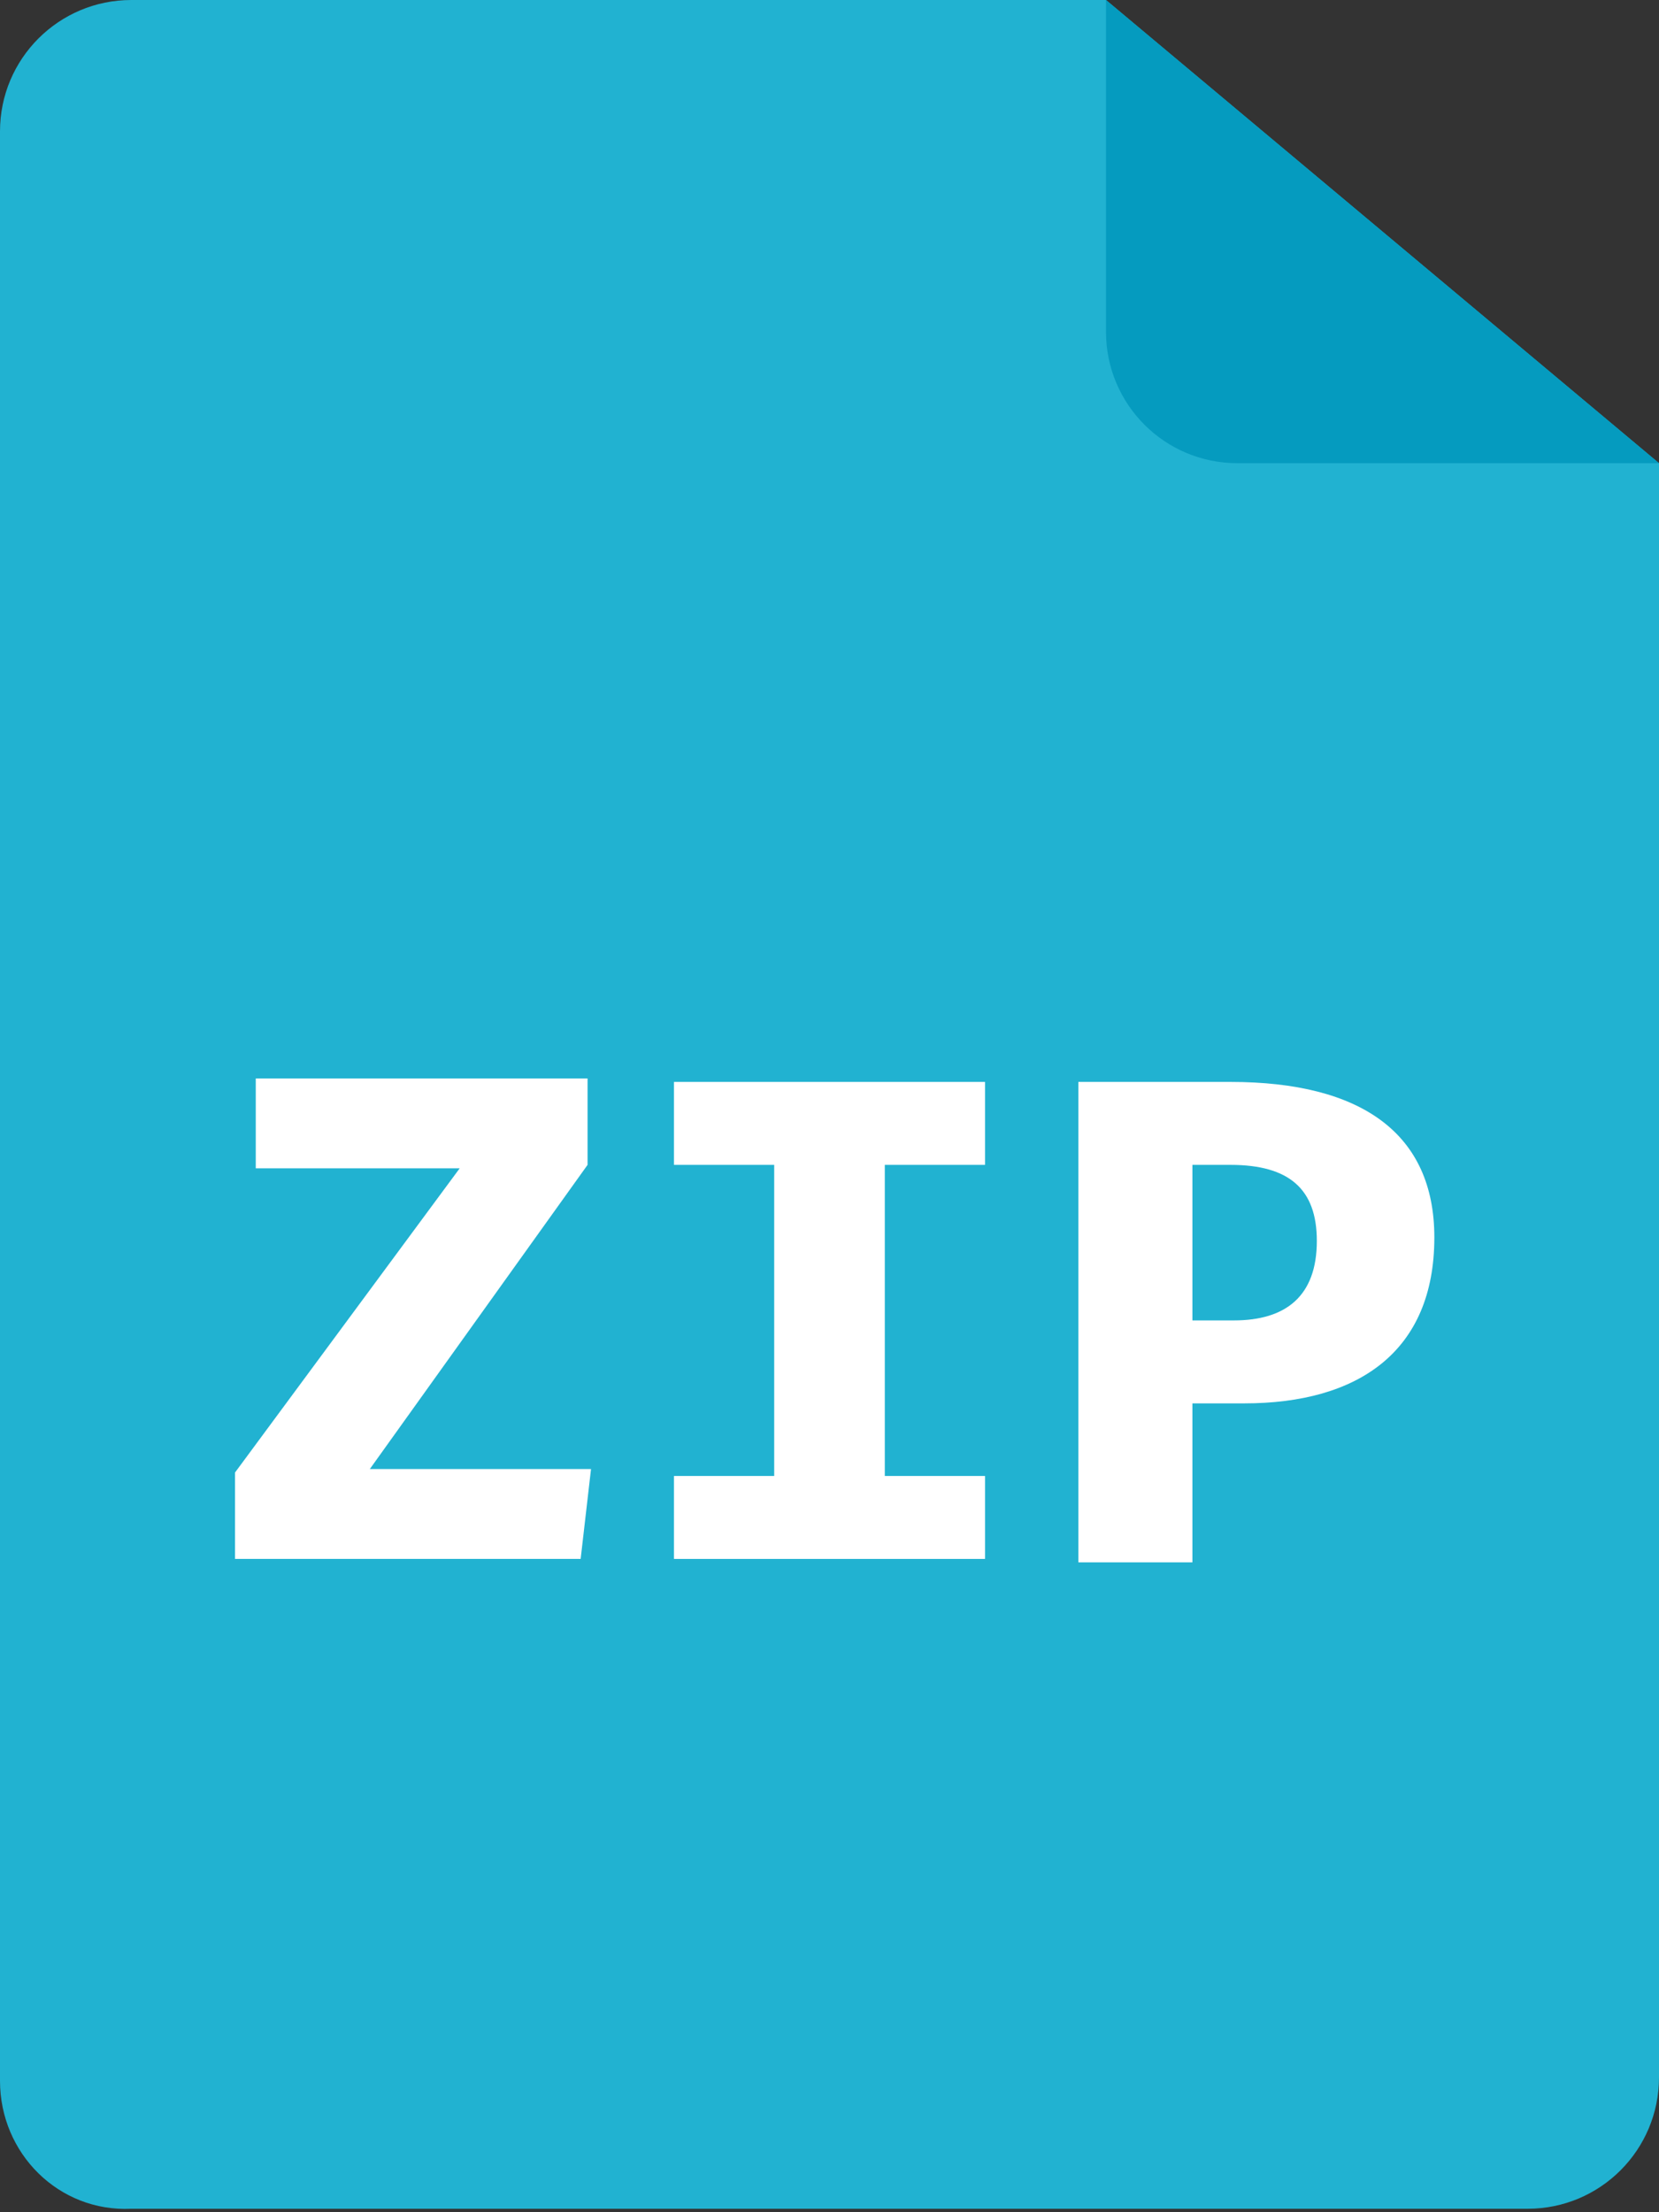 <?xml version="1.0" encoding="utf-8"?>
<!-- Generator: Adobe Illustrator 24.1.2, SVG Export Plug-In . SVG Version: 6.00 Build 0)  -->
<svg version="1.1" id="Capa_1" xmlns="http://www.w3.org/2000/svg" xmlns:xlink="http://www.w3.org/1999/xlink" x="0px" y="0px"
	 viewBox="0 0 48 64" style="enable-background:new 0 0 48 64;" xml:space="preserve">
<rect x="0" y="0" width="48" height="64" fill="#333333" stroke="none"/>
<g id="Multicolor">
	<g>
		<g>
			<g>
				<path style="fill:#21B2D1;" d="M0,3.8C0,1.7,1.7,0,3.8,0H32l16,13.4v46.7c0,2.1-1.7,3.8-3.8,3.8H3.8C1.7,64,0,62.3,0,60.2V3.8z"
					/>
			</g>
			<g>
				<path style="fill:#059BBF;" d="M32,0v9.6c0,2.1,1.7,3.8,3.8,3.8H48"/>
			</g>
		</g>
		<g>
			<path style="fill:#FFFFFF;" d="M10.7,42.5h6.4l-0.3,2.6h-10v-2.5l6.5-8.8H7.4v-2.6H17v2.5L10.7,42.5z"/>
			<path style="fill:#FFFFFF;" d="M19.5,31.3h9v2.4h-2.9v9h2.9v2.4h-9v-2.4h2.9v-9h-2.9V31.3z"/>
			<path style="fill:#FFFFFF;" d="M36,40.6h-1.5v4.6h-3.3V31.3h4.4c3.8,0,5.9,1.5,5.9,4.5C41.5,39.1,39.3,40.6,36,40.6z M35.6,33.7
				h-1.1v4.5h1.2c1.5,0,2.4-0.7,2.4-2.3C38.1,34.4,37.3,33.7,35.6,33.7z"/>
		</g>
	</g>
</g>
</svg>
